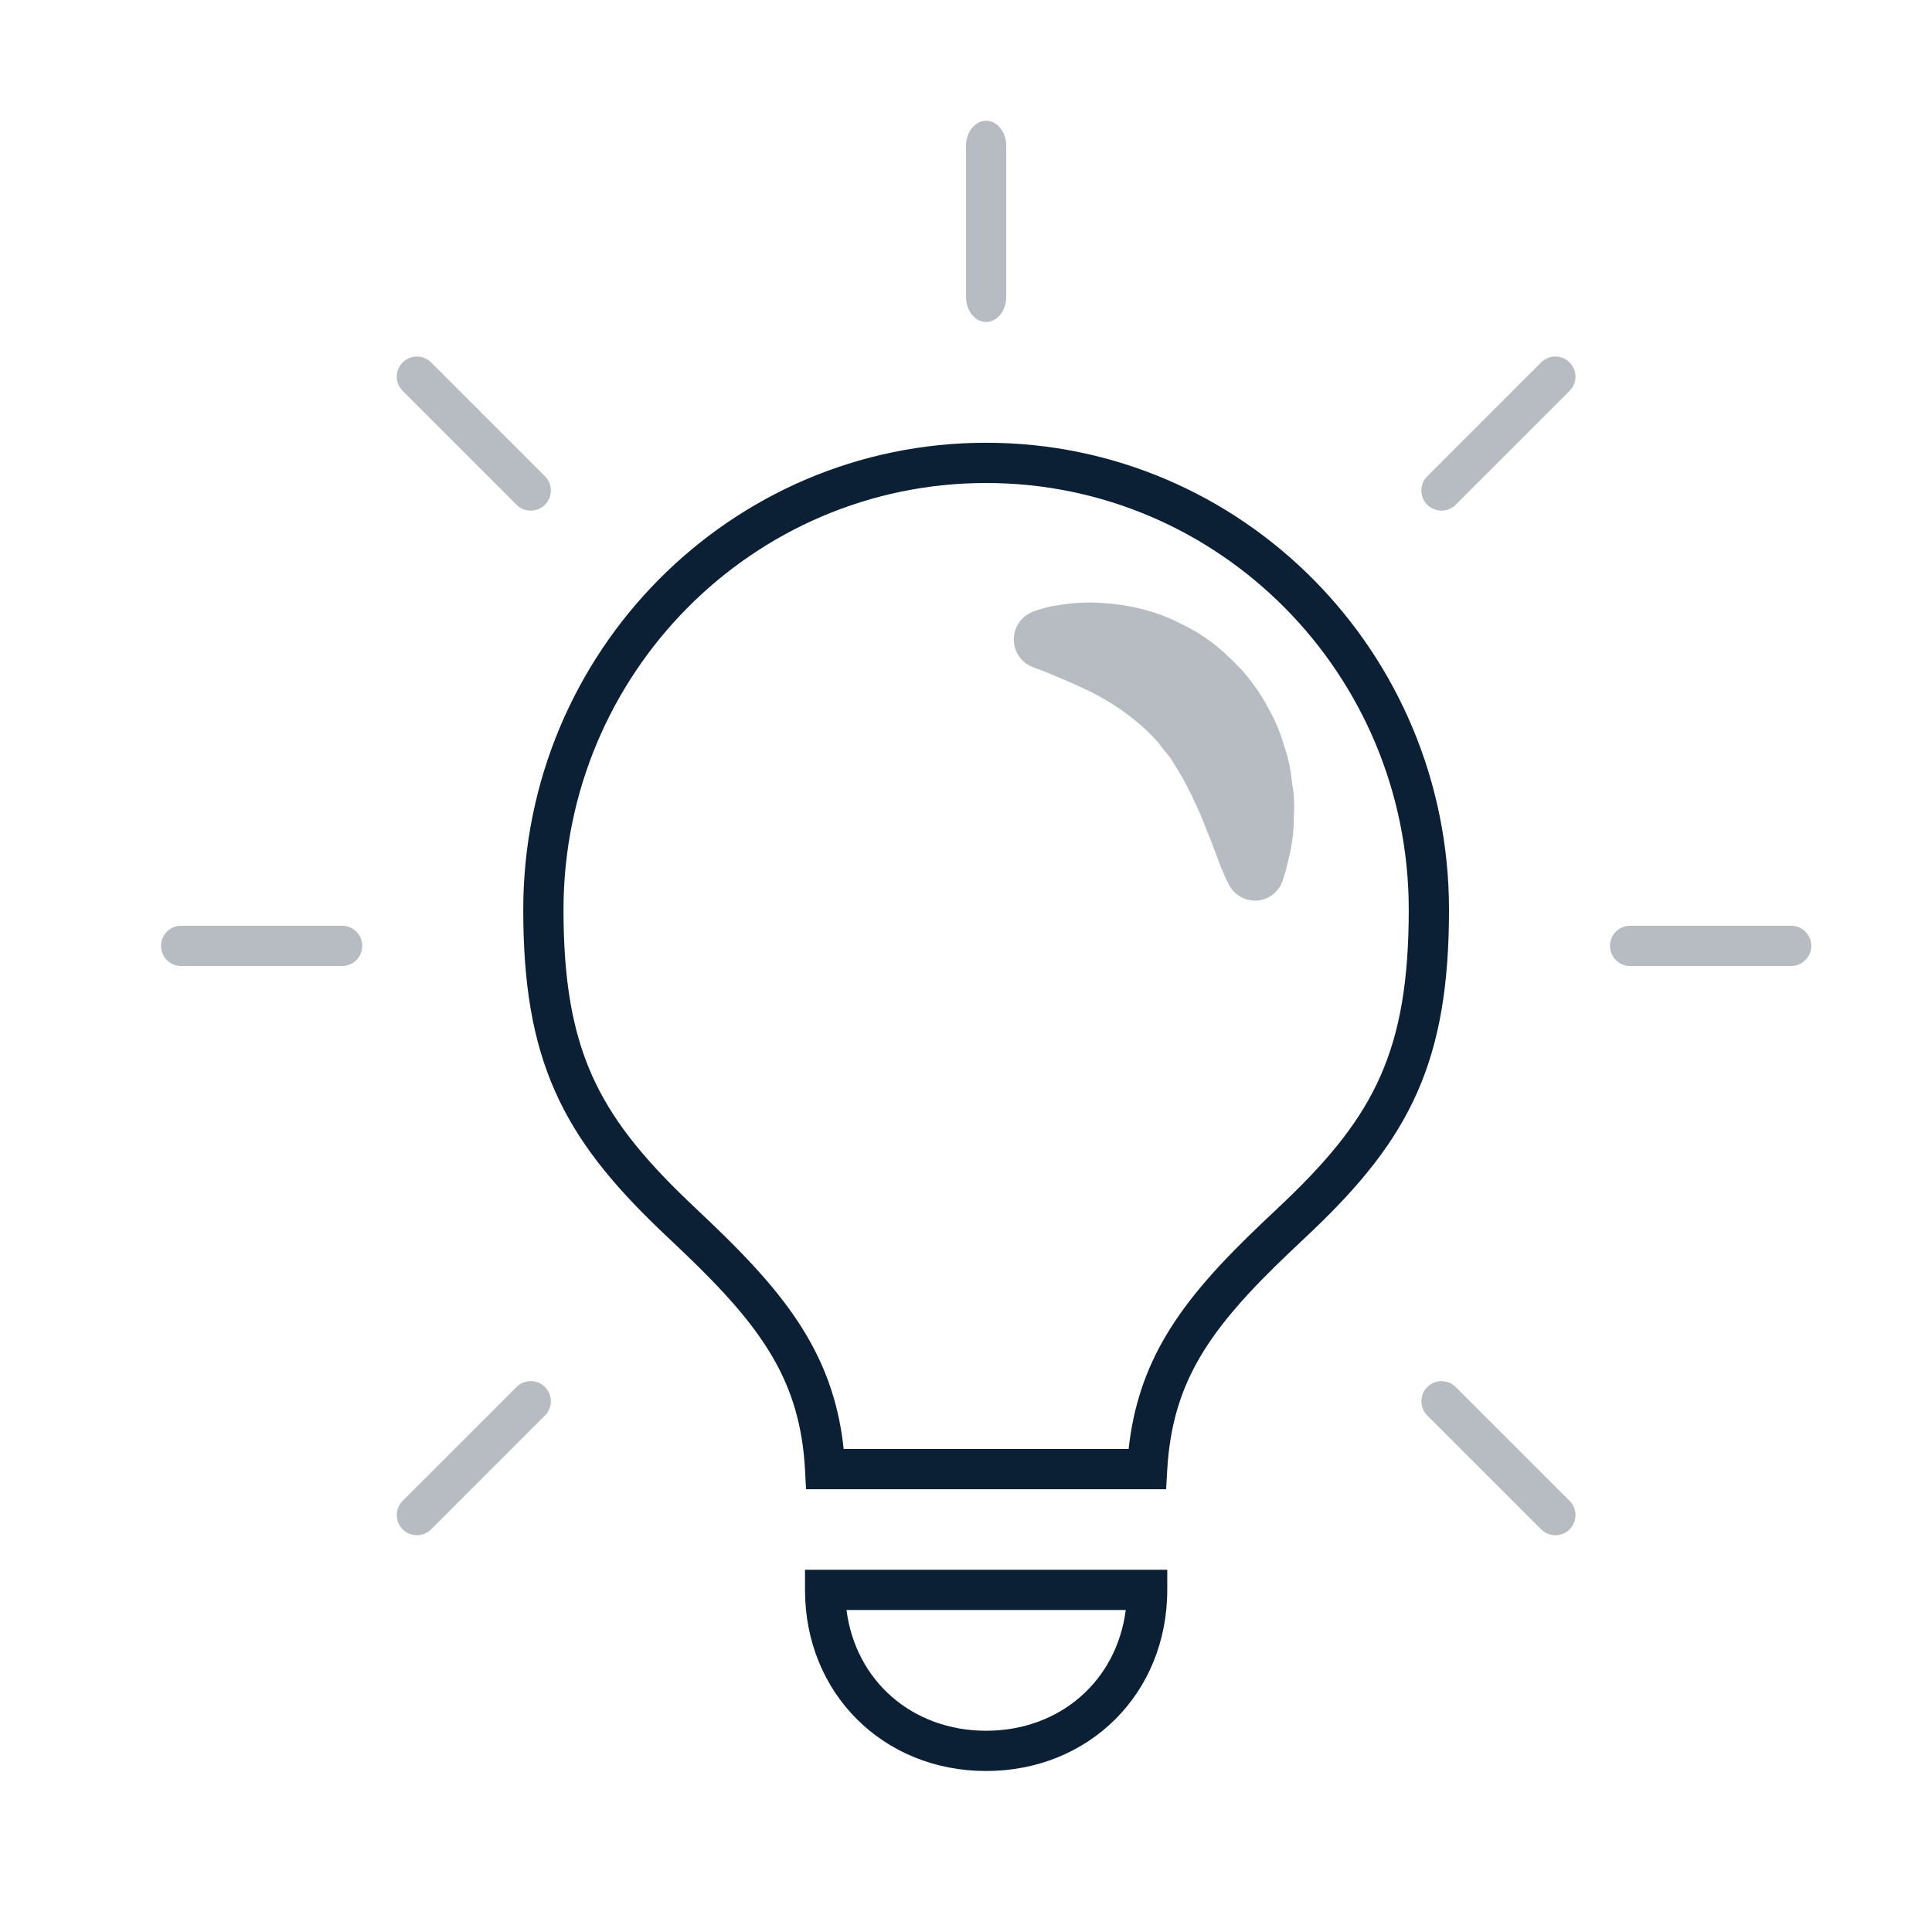 <svg xmlns="http://www.w3.org/2000/svg" width="48" height="48" viewBox="0 0 48 48" fill="none"><rect width="48" height="48" fill="none"/>
<path fill-rule="evenodd" clip-rule="evenodd" d="M13 22.602C13 16.198 18.144 11 24.5 11C30.856 11 36 16.198 36 22.602C36 24.454 35.768 25.876 35.214 27.132C34.661 28.387 33.804 29.434 32.625 30.561C32.533 30.649 32.277 30.891 32.133 31.027C32.082 31.076 32.045 31.111 32.035 31.12C31.035 32.07 30.313 32.87 29.82 33.706C29.335 34.53 29.063 35.408 28.999 36.529L28.972 37H20.026L20.001 36.527C19.941 35.408 19.671 34.529 19.187 33.702C18.697 32.864 17.975 32.06 16.975 31.106C16.975 31.106 16.975 31.106 16.975 31.106L16.974 31.105L16.723 30.867C16.59 30.74 16.44 30.597 16.376 30.537C15.197 29.405 14.34 28.356 13.787 27.105C13.232 25.853 13 24.439 13 22.602ZM17.664 30.381L17.665 30.382C18.684 31.355 19.488 32.236 20.05 33.197C20.547 34.046 20.848 34.943 20.961 36H28.04C28.157 34.941 28.46 34.045 28.959 33.198C29.523 32.24 30.328 31.363 31.346 30.395C31.358 30.384 31.399 30.345 31.455 30.292C31.6 30.155 31.844 29.924 31.934 29.838C33.067 28.755 33.821 27.814 34.299 26.729C34.778 25.643 35 24.372 35 22.602C35 16.742 30.295 12 24.5 12C18.705 12 14 16.742 14 22.602C14 24.355 14.222 25.619 14.701 26.701C15.18 27.784 15.935 28.727 17.069 29.815C17.13 29.874 17.278 30.015 17.412 30.142L17.664 30.381ZM20 39H29V39.5C29 42.077 27.053 44 24.5 44C21.947 44 20 42.077 20 39.5V39ZM21.031 40C21.256 41.761 22.666 43 24.5 43C26.334 43 27.744 41.761 27.969 40H21.031Z" fill="#0B1F35"/>
<path fill-rule="evenodd" clip-rule="evenodd" d="M26.041 16.718C26.239 16.81 26.549 16.924 26.883 17.086C27.568 17.393 28.283 17.88 28.798 18.472C28.905 18.644 29.062 18.775 29.159 18.961C29.264 19.136 29.38 19.308 29.472 19.499C29.665 19.868 29.843 20.257 29.977 20.619C30.125 20.973 30.238 21.298 30.327 21.528C30.419 21.757 30.488 21.893 30.488 21.893L30.531 21.976C30.612 22.136 30.751 22.266 30.93 22.331C31.308 22.472 31.726 22.275 31.863 21.893C31.863 21.893 31.918 21.739 31.987 21.461C32.057 21.184 32.151 20.781 32.145 20.276C32.163 20.024 32.155 19.749 32.102 19.455C32.072 19.158 32.019 18.846 31.9 18.526C31.815 18.202 31.673 17.874 31.489 17.556C31.323 17.236 31.095 16.924 30.848 16.64C30.584 16.367 30.314 16.104 30.011 15.89C29.711 15.673 29.385 15.514 29.077 15.371C28.448 15.097 27.834 15.005 27.326 14.977C26.816 14.946 26.403 15.014 26.101 15.067C25.827 15.132 25.692 15.186 25.692 15.186L25.643 15.207C25.46 15.282 25.308 15.431 25.234 15.63C25.093 16.011 25.284 16.432 25.659 16.574C25.659 16.574 25.798 16.627 26.041 16.718Z" fill="#0B1F35" fill-opacity="0.3"/>
<path d="M25 3.625C25 3.28 24.776 3 24.5 3C24.224 3 24 3.28 24 3.625V7.375C24 7.72 24.224 8 24.5 8C24.776 8 25 7.72 25 7.375V3.625Z" fill="#0B1F35" fill-opacity="0.3"/>
<path fill-rule="evenodd" clip-rule="evenodd" d="M40.5 23H44.5C44.776 23 45 23.224 45 23.5C45 23.776 44.776 24 44.5 24H40.5C40.224 24 40 23.776 40 23.5C40 23.224 40.224 23 40.5 23ZM4.5 23H8.5C8.776 23 9 23.224 9 23.5C9 23.776 8.776 24 8.5 24H4.5C4.224 24 4 23.776 4 23.5C4 23.224 4.224 23 4.5 23Z" fill="#0B1F35" fill-opacity="0.3"/>
<path fill-rule="evenodd" clip-rule="evenodd" d="M36.167 34.46L38.996 37.289C39.191 37.484 39.191 37.8 38.996 37.996C38.8 38.191 38.484 38.191 38.289 37.996L35.46 35.167C35.265 34.972 35.265 34.655 35.46 34.46C35.656 34.265 35.972 34.265 36.167 34.46ZM10.711 9.004L13.54 11.833C13.735 12.028 13.735 12.345 13.54 12.54C13.345 12.735 13.028 12.735 12.833 12.54L10.004 9.711C9.809 9.516 9.809 9.2 10.004 9.004C10.2 8.809 10.516 8.809 10.711 9.004Z" fill="#0B1F35" fill-opacity="0.3"/>
<path fill-rule="evenodd" clip-rule="evenodd" d="M35.46 11.833L38.289 9.004C38.484 8.809 38.8 8.809 38.996 9.004C39.191 9.2 39.191 9.516 38.996 9.711L36.167 12.54C35.972 12.735 35.656 12.735 35.46 12.54C35.265 12.345 35.265 12.028 35.46 11.833ZM10.004 37.288L12.833 34.46C13.028 34.265 13.345 34.265 13.54 34.46C13.735 34.655 13.735 34.972 13.54 35.167L10.711 37.996C10.516 38.191 10.2 38.191 10.004 37.996C9.809 37.8 9.809 37.484 10.004 37.288Z" fill="#0B1F35" fill-opacity="0.3"/>
</svg>
